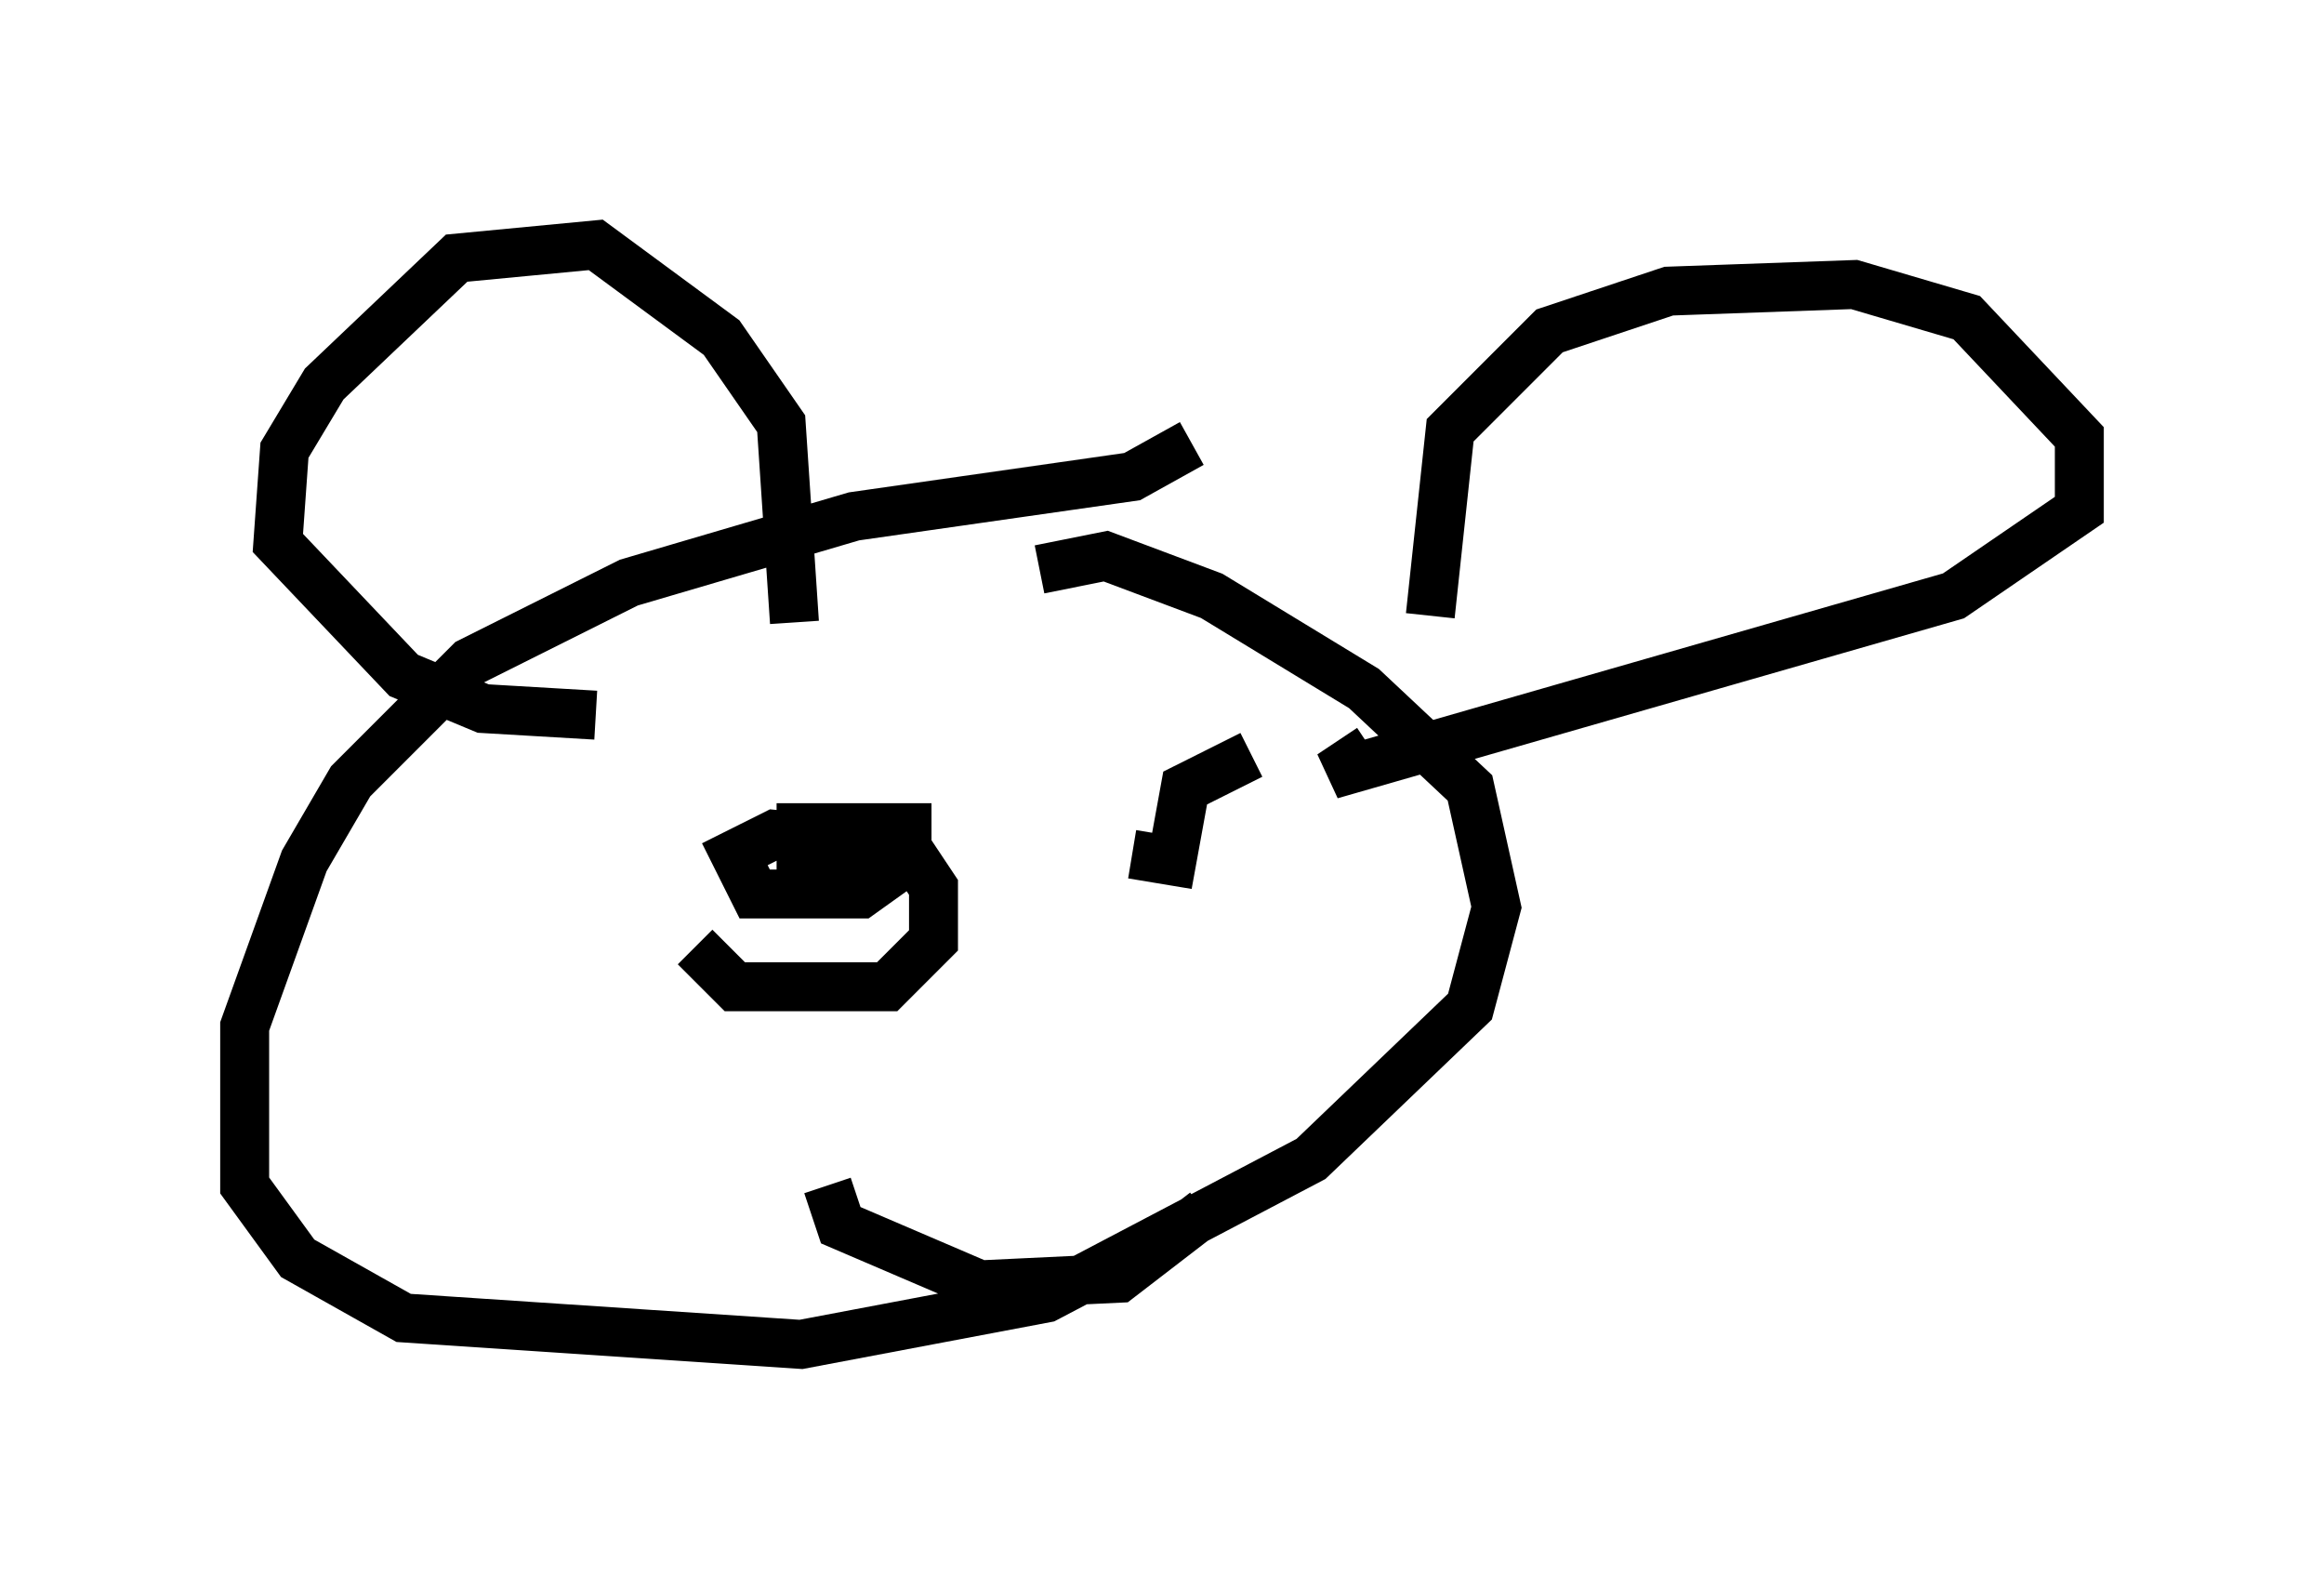 <?xml version="1.0" encoding="utf-8" ?>
<svg baseProfile="full" height="32.463" version="1.1" width="47.483" xmlns="http://www.w3.org/2000/svg" xmlns:ev="http://www.w3.org/2001/xml-events" xmlns:xlink="http://www.w3.org/1999/xlink"><defs /><rect fill="white" height="32.463" width="47.483" x="0" y="0" /><path d="M23.403, 10.142 m0.947, -1.083 l-1.218, 0.677 -5.683, 0.812 l-4.601, 1.353 -3.248, 1.624 l-2.436, 2.436 -0.947, 1.624 l-1.218, 3.383 0.0, 3.248 l1.083, 1.488 2.165, 1.218 l8.119, 0.541 5.007, -0.947 l5.413, -2.842 3.248, -3.112 l0.541, -2.03 -0.541, -2.436 l-2.165, -2.03 -3.112, -1.894 l-2.165, -0.812 -1.353, 0.271 m7.984, 0.947 l0.406, -3.789 2.03, -2.03 l2.436, -0.812 3.789, -0.135 l2.3, 0.677 2.3, 2.436 l0.0, 1.488 -2.571, 1.759 l-12.72, 3.654 0.812, -0.541 m-11.773, -2.571 l-0.271, -4.059 -1.218, -1.759 l-2.571, -1.894 -2.842, 0.271 l-2.706, 2.571 -0.812, 1.353 l-0.135, 1.894 2.571, 2.706 l1.624, 0.677 2.3, 0.135 m2.03, 4.736 l0.812, 0.812 3.112, 0.0 l0.947, -0.947 0.0, -1.083 l-0.541, -0.812 -2.706, -0.271 l-0.812, 0.406 0.406, 0.812 l2.165, 0.0 0.947, -0.677 l0.0, -0.677 -2.165, 0.0 l0.0, 0.677 1.353, 0.0 m7.848, -2.165 l-1.353, 0.677 -0.271, 1.488 l-0.812, -0.135 m-6.225, 6.766 l0.271, 0.812 2.842, 1.218 l2.842, -0.135 1.759, -1.353 " fill="none" stroke="black" stroke-width="1" /></svg>